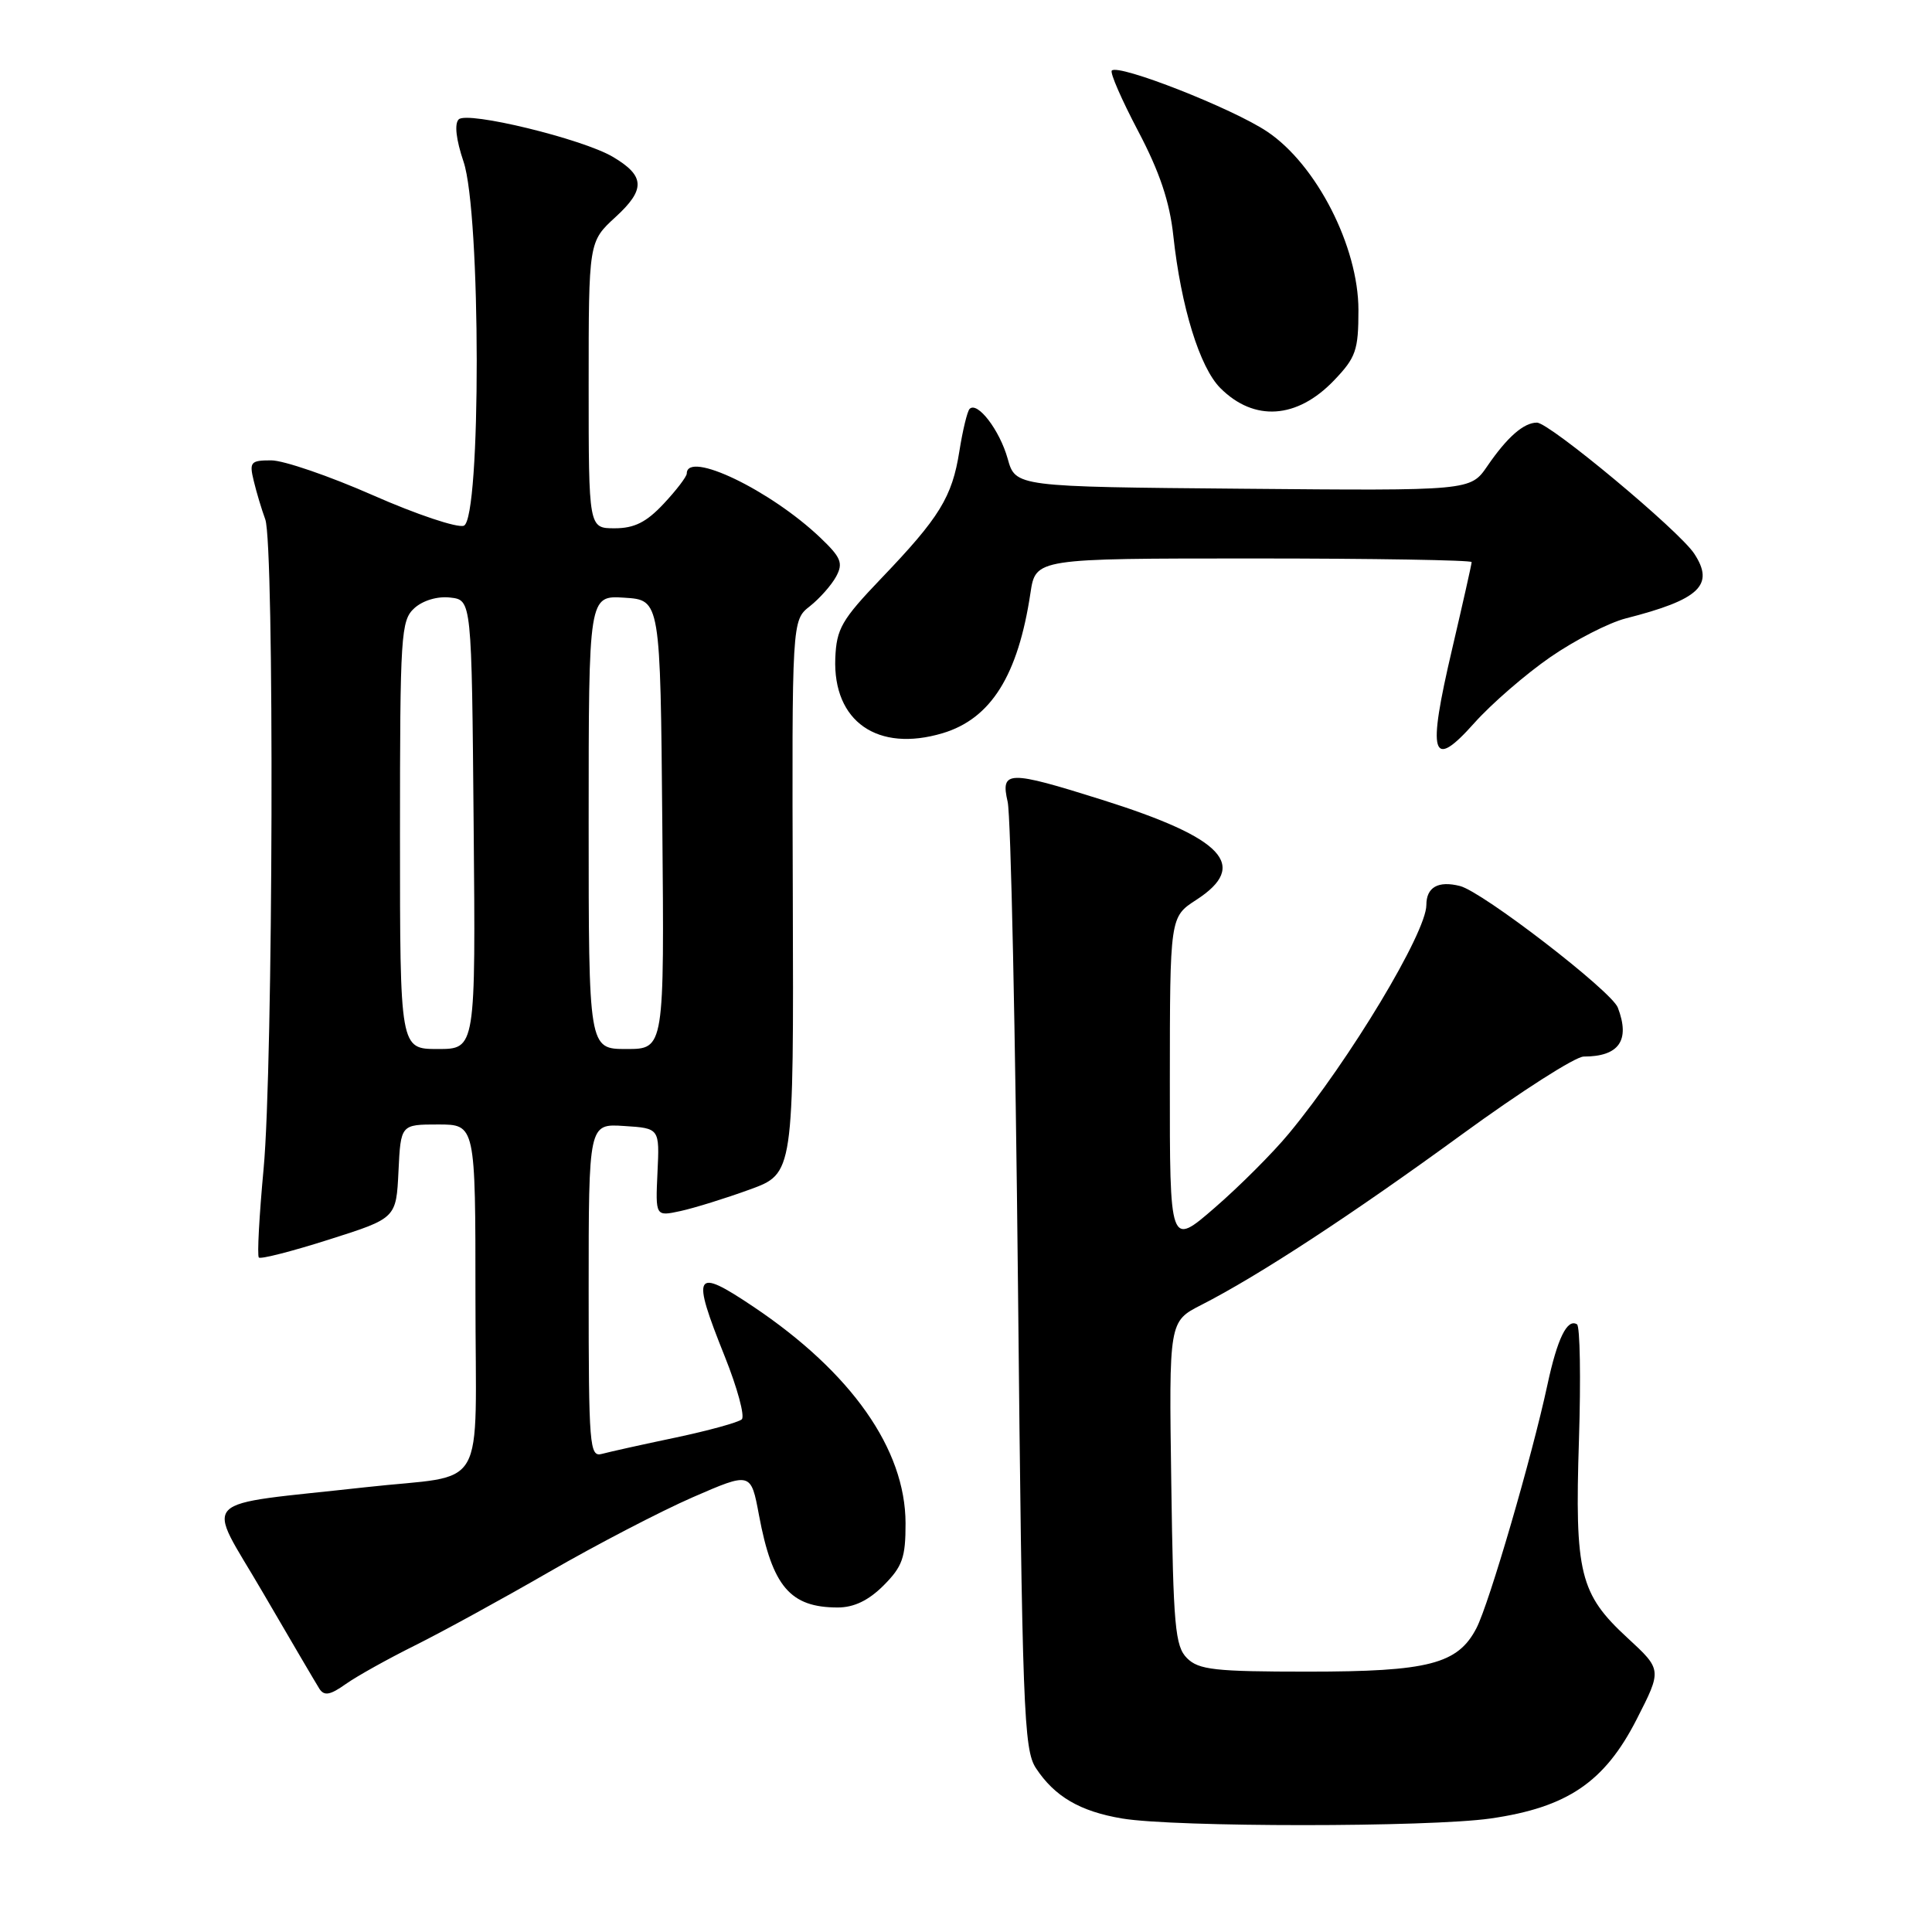 <?xml version="1.0" encoding="UTF-8" standalone="no"?>
<!DOCTYPE svg PUBLIC "-//W3C//DTD SVG 1.1//EN" "http://www.w3.org/Graphics/SVG/1.1/DTD/svg11.dtd" >
<svg xmlns="http://www.w3.org/2000/svg" xmlns:xlink="http://www.w3.org/1999/xlink" version="1.1" viewBox="0 0 256 256">
 <g >
 <path fill="currentColor"
d=" M 197.50 240.96 C 207.67 239.50 212.62 236.14 216.86 227.83 C 220.22 221.25 220.22 221.25 215.66 217.04 C 209.32 211.20 208.65 208.47 209.22 190.80 C 209.48 182.62 209.36 175.72 208.96 175.48 C 207.67 174.68 206.36 177.34 205.04 183.50 C 202.97 193.12 197.32 212.48 195.64 215.73 C 193.17 220.50 189.30 221.50 173.29 221.50 C 160.98 221.50 158.83 221.26 157.29 219.72 C 155.70 218.14 155.47 215.49 155.20 196.51 C 154.89 175.10 154.89 175.10 159.18 172.91 C 166.79 169.03 179.16 160.93 193.68 150.34 C 201.48 144.65 208.75 140.00 209.85 140.00 C 214.54 140.00 216.03 137.85 214.37 133.51 C 213.52 131.31 196.43 118.14 193.45 117.40 C 190.56 116.67 189.00 117.56 189.00 119.92 C 189.00 123.57 178.85 140.45 170.80 150.18 C 168.67 152.76 164.24 157.19 160.96 160.03 C 155.00 165.20 155.00 165.20 155.01 143.35 C 155.02 121.50 155.02 121.50 158.51 119.24 C 165.56 114.67 162.16 111.06 146.04 105.98 C 133.55 102.05 132.56 102.07 133.52 106.25 C 133.94 108.04 134.55 136.97 134.89 170.55 C 135.45 226.56 135.65 231.81 137.26 234.28 C 139.74 238.05 143.10 240.02 148.69 240.96 C 155.68 242.13 189.31 242.13 197.50 240.96 Z  M 55.00 218.02 C 58.58 216.24 66.58 211.86 72.78 208.28 C 78.99 204.70 87.54 200.25 91.78 198.40 C 99.50 195.04 99.50 195.04 100.57 200.77 C 102.34 210.23 104.71 213.00 111.01 213.00 C 113.15 213.00 115.09 212.07 117.08 210.08 C 119.58 207.57 120.00 206.39 119.99 201.83 C 119.97 192.03 112.82 181.86 99.82 173.14 C 91.98 167.88 91.57 168.59 96.04 179.75 C 97.71 183.92 98.72 187.66 98.29 188.07 C 97.85 188.47 93.90 189.56 89.50 190.49 C 85.10 191.41 80.71 192.39 79.75 192.65 C 78.12 193.10 78.00 191.60 78.00 171.01 C 78.00 148.89 78.00 148.89 82.70 149.20 C 87.40 149.50 87.40 149.50 87.12 155.35 C 86.85 161.19 86.85 161.19 90.17 160.47 C 92.00 160.07 96.13 158.79 99.34 157.62 C 105.17 155.50 105.17 155.50 105.05 118.85 C 104.93 82.20 104.93 82.20 107.31 80.33 C 108.61 79.30 110.18 77.53 110.80 76.38 C 111.75 74.61 111.44 73.86 108.70 71.25 C 102.09 64.95 91.01 59.63 91.00 62.75 C 90.99 63.16 89.62 64.96 87.94 66.75 C 85.65 69.20 84.05 70.00 81.45 70.00 C 78.00 70.00 78.00 70.00 78.00 51.01 C 78.00 32.03 78.00 32.03 81.56 28.76 C 85.56 25.10 85.47 23.30 81.20 20.78 C 77.17 18.40 61.91 14.69 60.78 15.82 C 60.19 16.41 60.44 18.52 61.42 21.42 C 63.73 28.21 63.76 68.77 61.46 69.66 C 60.61 69.98 55.19 68.17 49.41 65.62 C 43.64 63.08 37.58 61.00 35.94 61.00 C 33.20 61.00 33.01 61.22 33.63 63.75 C 33.99 65.26 34.68 67.54 35.15 68.82 C 36.37 72.13 36.20 141.34 34.93 154.85 C 34.35 161.09 34.06 166.40 34.30 166.63 C 34.54 166.87 38.73 165.80 43.62 164.24 C 52.50 161.42 52.50 161.42 52.80 155.21 C 53.10 149.00 53.10 149.00 58.05 149.00 C 63.00 149.00 63.00 149.00 63.00 171.88 C 63.00 198.45 64.85 195.24 48.50 197.06 C 25.63 199.61 27.24 197.97 34.82 211.00 C 38.50 217.32 41.88 223.07 42.32 223.77 C 42.96 224.75 43.74 224.62 45.82 223.14 C 47.29 222.10 51.42 219.80 55.00 218.02 Z  M 205.43 87.07 C 208.69 84.82 213.19 82.51 215.43 81.94 C 225.20 79.45 227.23 77.53 224.50 73.37 C 222.51 70.32 205.31 56.00 203.65 56.00 C 201.90 56.00 199.71 57.92 197.08 61.76 C 194.84 65.03 194.84 65.03 164.70 64.76 C 134.56 64.50 134.56 64.50 133.52 60.77 C 132.46 57.00 129.52 53.15 128.48 54.18 C 128.17 54.49 127.56 57.02 127.12 59.80 C 126.16 65.87 124.50 68.57 116.75 76.66 C 111.52 82.13 110.84 83.31 110.68 87.22 C 110.36 95.60 116.28 99.73 124.91 97.15 C 131.31 95.23 134.90 89.50 136.54 78.58 C 137.23 74.00 137.23 74.00 166.11 74.00 C 182.00 74.00 195.00 74.22 195.00 74.48 C 195.00 74.75 193.83 79.94 192.41 86.02 C 189.09 100.17 189.68 102.16 195.33 95.83 C 197.62 93.26 202.17 89.32 205.43 87.07 Z  M 176.75 50.42 C 179.67 47.37 180.00 46.43 180.00 41.08 C 180.00 32.69 174.44 21.81 167.91 17.44 C 163.34 14.37 148.23 8.44 147.32 9.35 C 147.05 9.62 148.63 13.23 150.82 17.39 C 153.66 22.78 154.99 26.75 155.47 31.23 C 156.49 40.66 158.97 48.70 161.71 51.43 C 166.18 55.90 171.86 55.52 176.75 50.42 Z  M 53.00 110.65 C 53.00 84.02 53.12 82.21 54.91 80.58 C 56.04 79.56 57.98 78.98 59.66 79.18 C 62.50 79.50 62.50 79.50 62.76 109.25 C 63.03 139.00 63.03 139.00 58.01 139.00 C 53.00 139.00 53.00 139.00 53.00 110.65 Z  M 78.00 108.95 C 78.00 78.89 78.00 78.89 82.75 79.20 C 87.50 79.50 87.50 79.50 87.76 109.25 C 88.03 139.00 88.03 139.00 83.01 139.00 C 78.00 139.00 78.00 139.00 78.00 108.95 Z "/>
</g>
</svg>